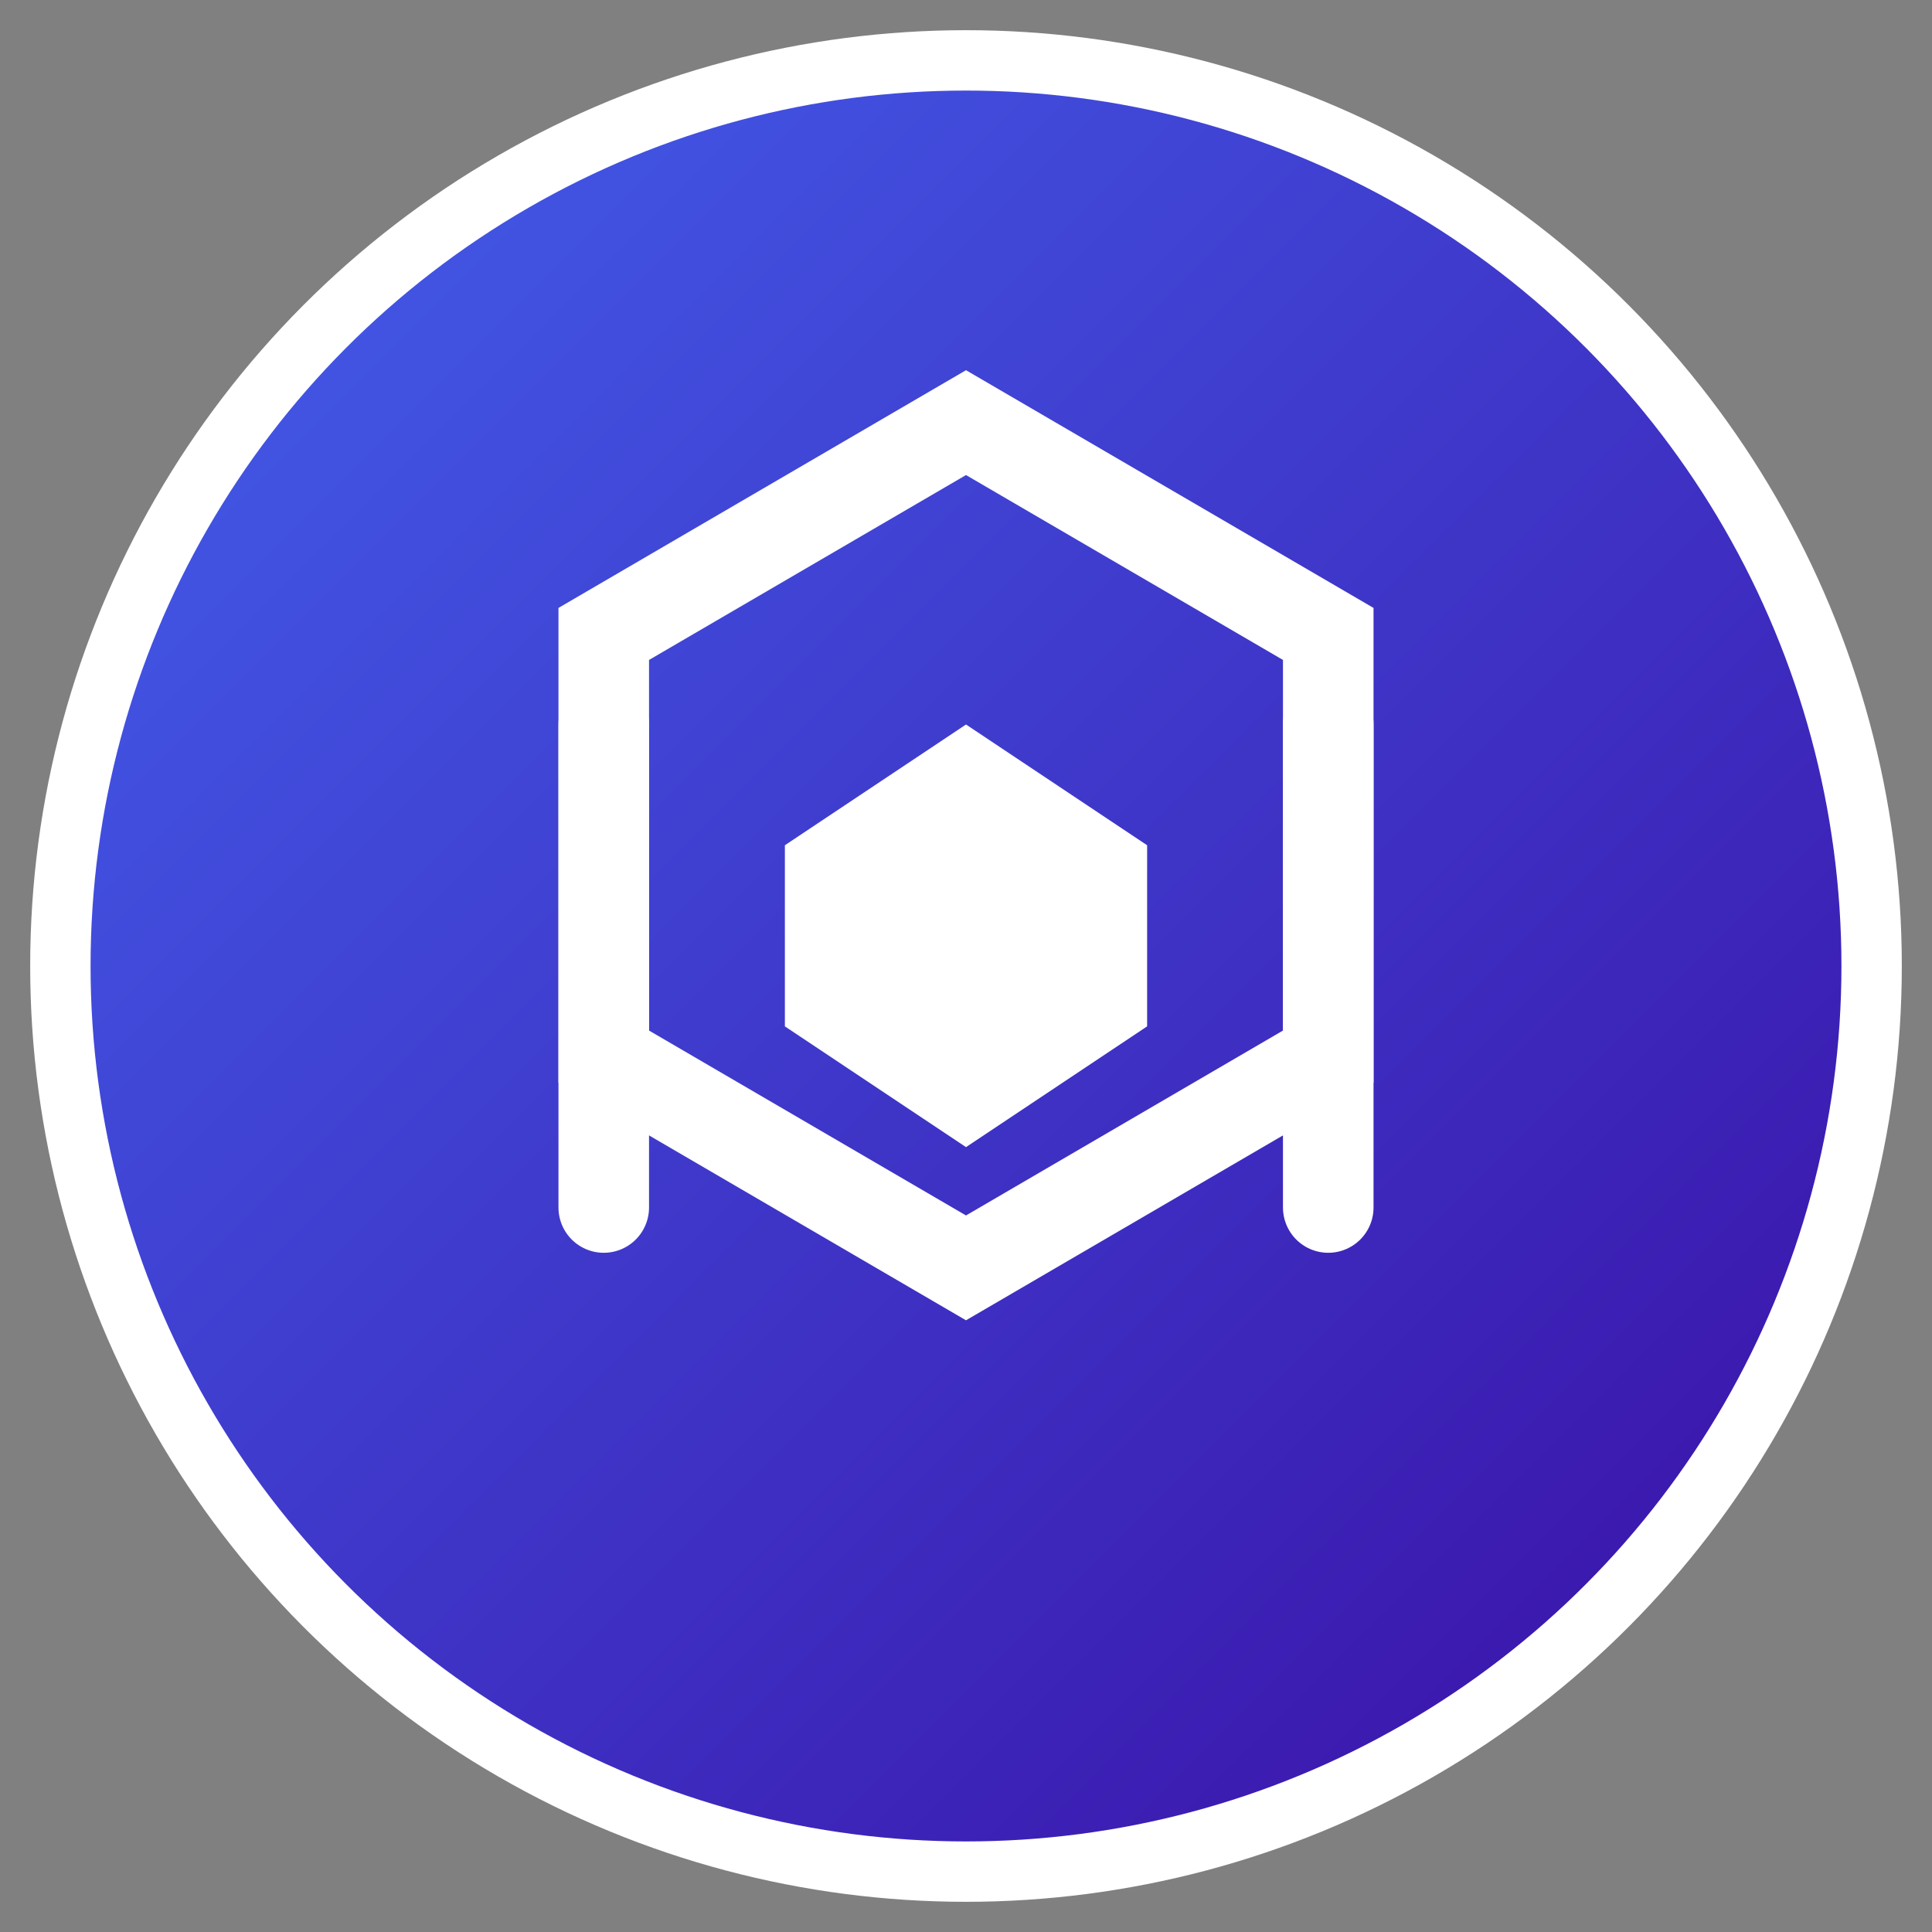 <?xml version="1.0" encoding="UTF-8" standalone="no"?>
<svg
   width="32"
   height="32"
   viewBox="0 0 32 32"
   version="1.1"
   xmlns="http://www.w3.org/2000/svg">
  <rect x="0" y="0" width="32" height="32" fill="#808080" stroke="none"/>
  <defs>
    <linearGradient id="gradient" x1="0%" y1="0%" x2="100%" y2="100%">
      <stop offset="0%" style="stop-color:#4361ee;stop-opacity:1" />
      <stop offset="100%" style="stop-color:#3a0ca3;stop-opacity:1" />
    </linearGradient>
  </defs>
  <g>
    <circle cx="16" cy="16" r="15" fill="url(#gradient)" stroke="#fff" stroke-width="1" />
    <path d="M16,7 L22,10.5 L22,17.5 L16,21 L10,17.5 L10,10.5 Z" fill="none" stroke="#ffffff" stroke-width="1.5" />
    <path d="M16,12 L19,14 L19,17 L16,19 L13,17 L13,14 Z" fill="#ffffff" />
    <path d="M10,12 L10,20" stroke="#ffffff" stroke-width="1.5" stroke-linecap="round" />
    <path d="M22,12 L22,20" stroke="#ffffff" stroke-width="1.5" stroke-linecap="round" />
  </g>
</svg>